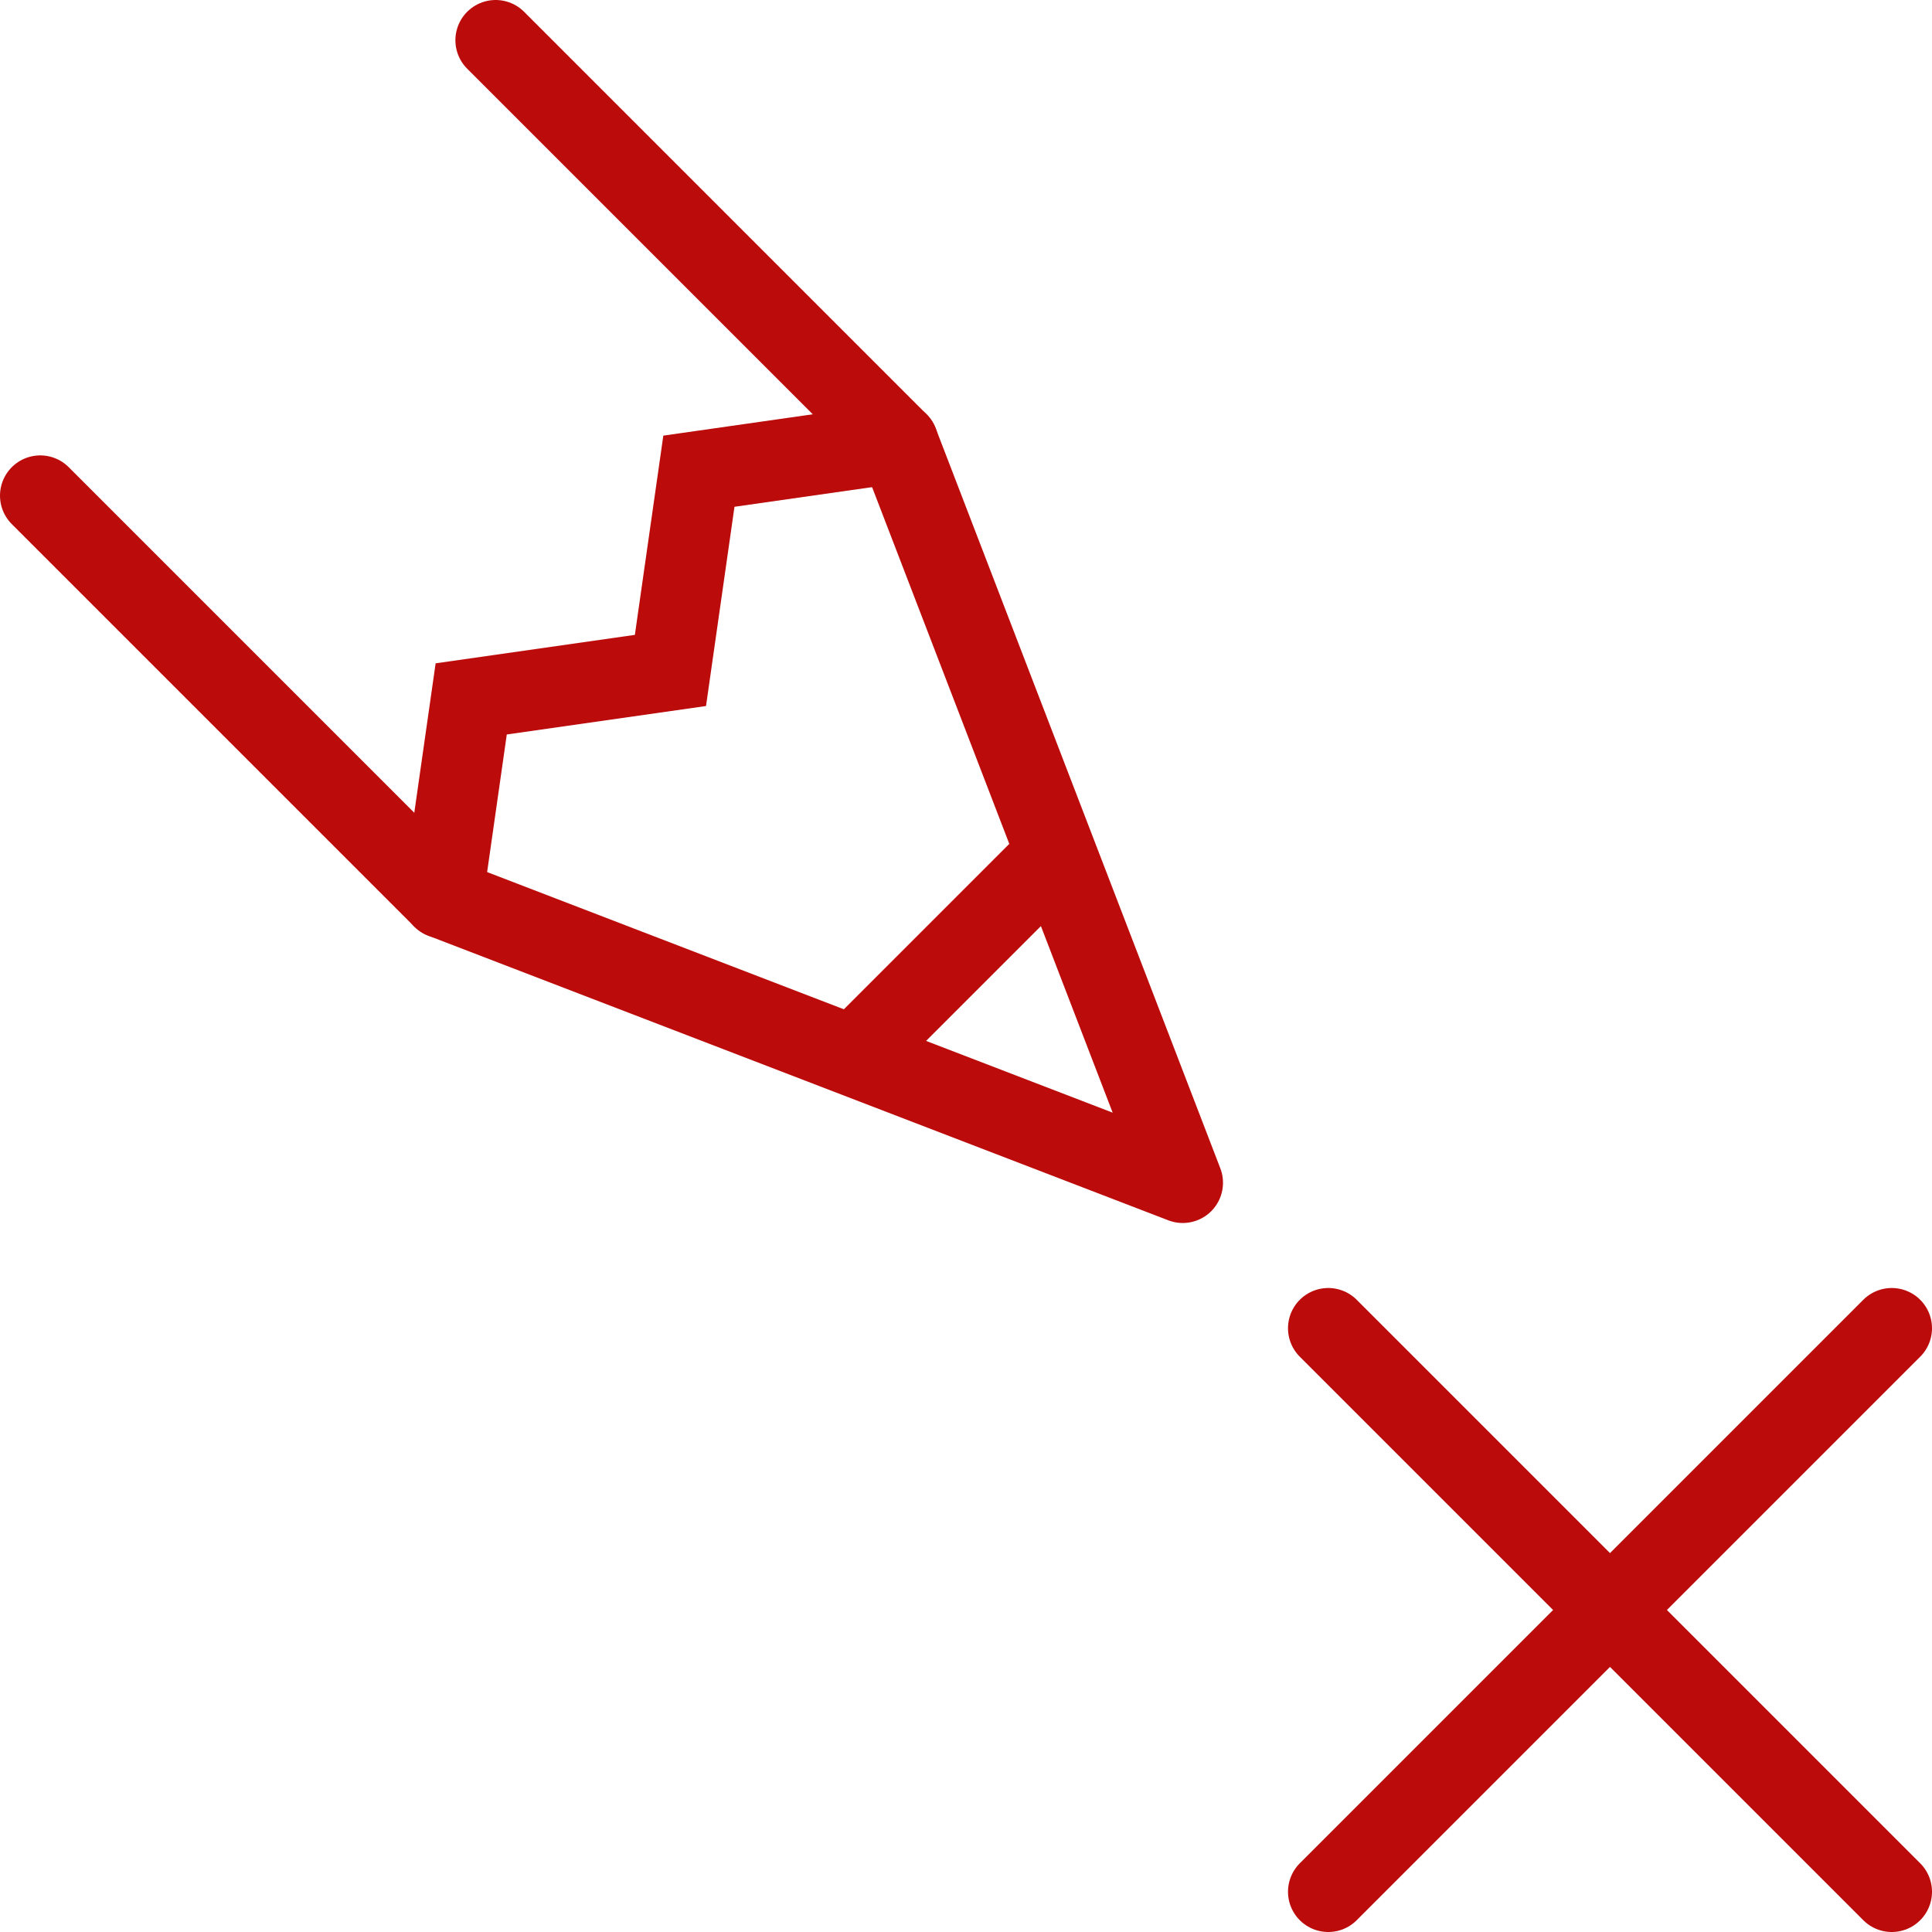 <!DOCTYPE svg PUBLIC "-//W3C//DTD SVG 1.1//EN" "http://www.w3.org/Graphics/SVG/1.1/DTD/svg11.dtd">
<!-- Uploaded to: SVG Repo, www.svgrepo.com, Transformed by: SVG Repo Mixer Tools -->
<svg width="64px" height="64px" viewBox="0 0 48 48" data-name="Layer 1" id="Layer_1" xmlns="http://www.w3.org/2000/svg" fill="#cb0101" stroke="#cb0101">
<g id="SVGRepo_bgCarrier" stroke-width="0"/>
<g id="SVGRepo_tracerCarrier" stroke-linecap="round" stroke-linejoin="round"/>
<g id="SVGRepo_iconCarrier"> <defs> <style> .cls-1, .cls-2 { fill: none; stroke: #bc0b0b; stroke-linecap: round; stroke-width: 2px; } .cls-1 { stroke-linejoin: round; } .cls-2 { stroke-miterlimit: 10; } </style> </defs> <title/> <g> <polyline class="cls-1" points="1 12.314 11 22.314 29.385 29.385 22.314 11 12.314 1"/> <polyline class="cls-2" points="11 22.314 11.707 17.364 16.657 16.657 17.364 11.707 22.314 11"/> <line class="cls-2" x1="21.606" x2="25.849" y1="25.849" y2="21.606"/> </g> <line class="cls-2" x1="33" x2="47" y1="47" y2="33"/> <line class="cls-2" x1="47" x2="33" y1="47" y2="33"/> </g>
</svg>